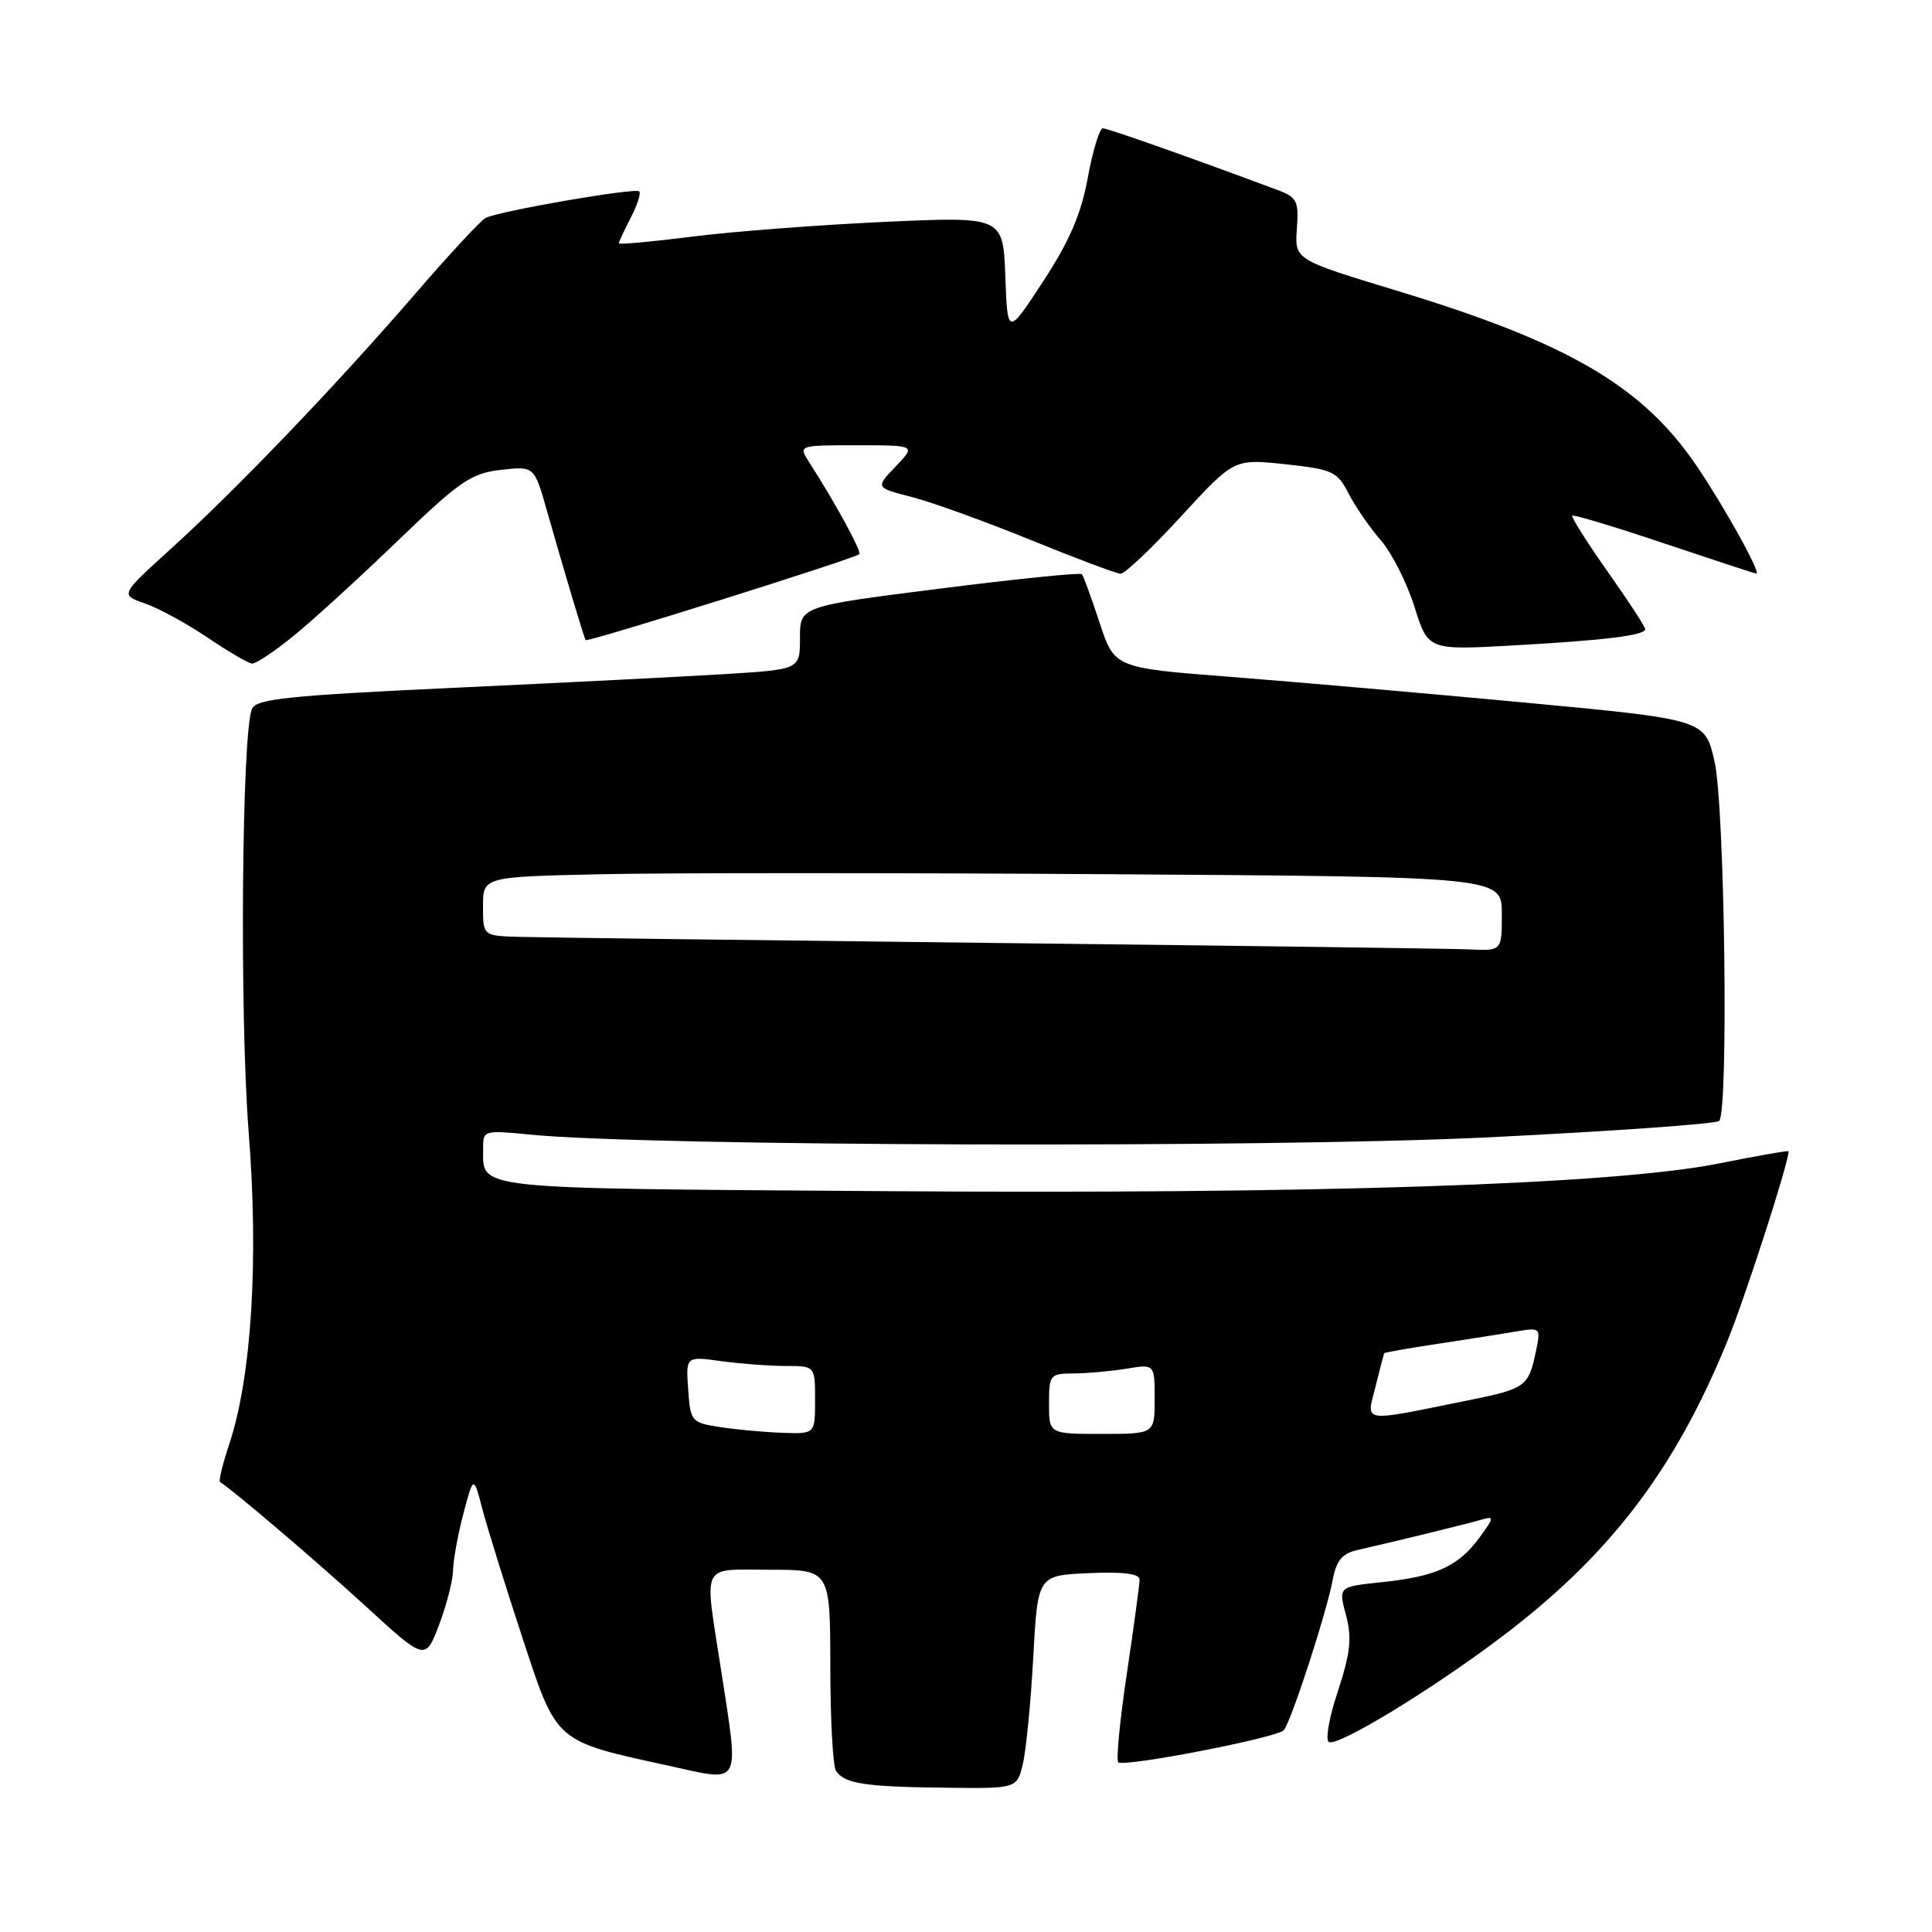 <?xml version="1.0" encoding="UTF-8" standalone="no"?>
<!DOCTYPE svg PUBLIC "-//W3C//DTD SVG 1.1//EN" "http://www.w3.org/Graphics/SVG/1.1/DTD/svg11.dtd" >
<svg xmlns="http://www.w3.org/2000/svg" xmlns:xlink="http://www.w3.org/1999/xlink" version="1.1" viewBox="0 0 256 256">
 <g >
 <path fill="currentColor"
d=" M 135.53 233.75 C 135.96 231.96 136.58 225.61 136.91 219.62 C 137.50 208.75 137.50 208.75 144.25 208.45 C 148.86 208.25 151.00 208.52 151.00 209.31 C 151.00 209.95 150.24 215.53 149.32 221.72 C 148.39 227.91 147.88 233.21 148.17 233.51 C 148.87 234.20 169.13 230.28 170.10 229.27 C 171.02 228.30 175.78 213.71 176.60 209.29 C 177.08 206.77 177.85 205.84 179.86 205.39 C 184.76 204.28 194.49 201.90 196.35 201.35 C 198.03 200.85 197.99 201.09 196.00 203.79 C 193.21 207.56 190.26 208.90 183.07 209.65 C 177.34 210.25 177.34 210.25 178.35 214.01 C 179.16 217.06 178.95 218.99 177.26 224.14 C 176.08 227.71 175.58 230.65 176.11 230.84 C 177.48 231.34 189.66 223.92 198.86 216.98 C 213.18 206.19 221.83 194.92 228.79 177.94 C 231.16 172.19 237.00 154.11 237.00 152.55 C 237.00 152.42 232.84 153.15 227.75 154.17 C 213.76 156.96 174.59 158.25 116.70 157.83 C 61.72 157.44 64.05 157.69 64.02 152.11 C 64.00 149.78 64.15 149.74 70.25 150.34 C 85.97 151.90 168.03 152.13 197.30 150.70 C 213.69 149.89 227.41 148.92 227.80 148.53 C 229.06 147.27 228.54 106.88 227.19 100.92 C 225.93 95.34 225.93 95.34 202.21 93.11 C 189.17 91.89 171.56 90.35 163.08 89.69 C 147.67 88.50 147.67 88.50 145.70 82.50 C 144.61 79.20 143.56 76.31 143.36 76.08 C 143.16 75.85 134.67 76.71 124.50 78.00 C 106.00 80.34 106.00 80.34 106.00 84.52 C 106.00 88.70 106.00 88.70 96.25 89.31 C 90.89 89.64 74.71 90.46 60.29 91.13 C 38.19 92.16 33.97 92.60 33.39 93.93 C 32.03 97.03 31.74 134.62 32.95 150.00 C 34.29 167.01 33.34 182.40 30.39 191.31 C 29.51 193.96 28.95 196.23 29.15 196.36 C 31.27 197.77 42.11 207.02 48.41 212.79 C 56.36 220.08 56.36 220.08 58.18 215.29 C 59.18 212.66 60.02 209.38 60.04 208.00 C 60.07 206.62 60.69 203.25 61.42 200.50 C 62.75 195.50 62.75 195.50 63.93 200.00 C 64.58 202.47 66.94 210.06 69.17 216.85 C 73.83 231.03 73.39 230.64 88.65 233.98 C 98.42 236.11 97.96 236.99 95.50 221.00 C 93.32 206.83 92.73 208.00 102.00 208.00 C 110.00 208.00 110.00 208.00 110.02 220.75 C 110.02 227.76 110.36 234.01 110.77 234.63 C 111.87 236.34 114.55 236.76 125.12 236.88 C 134.75 237.00 134.75 237.00 135.53 233.75 Z  M 38.90 84.26 C 41.43 82.21 47.65 76.53 52.72 71.64 C 60.94 63.73 62.43 62.71 66.37 62.26 C 70.79 61.76 70.79 61.76 72.46 67.63 C 74.89 76.17 77.37 84.45 77.60 84.82 C 77.81 85.15 113.22 74.03 113.87 73.43 C 114.22 73.12 110.61 66.51 107.22 61.25 C 105.77 59.00 105.77 59.00 113.57 59.00 C 121.37 59.00 121.37 59.00 118.68 61.81 C 115.99 64.62 115.99 64.62 120.80 65.85 C 123.45 66.53 130.53 69.09 136.55 71.54 C 142.56 73.99 147.94 76.01 148.49 76.02 C 149.05 76.03 152.65 72.61 156.51 68.41 C 163.51 60.79 163.51 60.79 170.29 61.51 C 176.58 62.19 177.19 62.47 178.68 65.37 C 179.56 67.09 181.48 69.88 182.94 71.56 C 184.41 73.24 186.42 77.22 187.42 80.39 C 189.23 86.15 189.23 86.15 200.37 85.53 C 212.67 84.85 218.00 84.19 218.00 83.36 C 218.00 83.05 215.76 79.62 213.01 75.73 C 210.27 71.83 208.16 68.50 208.34 68.33 C 208.51 68.16 213.99 69.81 220.53 72.01 C 227.06 74.20 232.55 76.00 232.72 76.00 C 233.40 76.00 228.53 67.23 224.83 61.76 C 217.64 51.15 207.80 45.40 185.02 38.50 C 171.55 34.41 171.55 34.41 171.84 30.33 C 172.11 26.65 171.86 26.14 169.32 25.19 C 157.74 20.87 146.79 17.00 146.13 17.00 C 145.70 17.00 144.80 19.94 144.14 23.54 C 143.25 28.39 141.72 31.94 138.22 37.29 C 133.50 44.50 133.50 44.50 133.21 36.60 C 132.91 28.69 132.91 28.69 117.21 29.40 C 108.57 29.80 97.11 30.67 91.75 31.35 C 86.39 32.03 82.00 32.43 82.00 32.24 C 82.00 32.05 82.71 30.53 83.57 28.86 C 84.44 27.18 84.95 25.61 84.70 25.36 C 84.18 24.84 66.07 27.97 64.33 28.89 C 63.69 29.22 59.47 33.77 54.96 39.00 C 44.47 51.14 31.37 64.80 22.71 72.66 C 15.91 78.82 15.91 78.82 19.21 79.96 C 21.02 80.59 24.75 82.62 27.50 84.48 C 30.25 86.34 32.90 87.89 33.40 87.93 C 33.89 87.97 36.37 86.32 38.90 84.26 Z  M 95.50 189.11 C 91.60 188.51 91.49 188.39 91.19 184.11 C 90.87 179.71 90.87 179.71 95.57 180.36 C 98.16 180.71 102.02 181.00 104.14 181.00 C 108.00 181.00 108.00 181.00 108.00 185.50 C 108.00 190.00 108.00 190.00 103.75 189.86 C 101.41 189.78 97.70 189.44 95.50 189.11 Z  M 139.00 186.00 C 139.00 182.16 139.13 182.00 142.25 181.99 C 144.04 181.98 147.19 181.70 149.25 181.36 C 153.00 180.74 153.00 180.74 153.00 185.37 C 153.00 190.00 153.00 190.00 146.00 190.00 C 139.00 190.00 139.00 190.00 139.00 186.00 Z  M 182.25 183.78 C 182.83 181.42 183.36 179.41 183.43 179.30 C 183.50 179.20 186.69 178.64 190.53 178.06 C 194.36 177.48 199.00 176.75 200.84 176.44 C 204.18 175.88 204.18 175.89 203.49 179.19 C 202.54 183.70 202.10 184.02 194.85 185.49 C 180.08 188.48 181.06 188.61 182.25 183.78 Z  M 132.00 124.95 C 99.83 124.58 71.36 124.22 68.75 124.14 C 64.00 124.00 64.00 124.00 64.00 120.09 C 64.00 116.18 64.00 116.18 79.75 115.84 C 88.41 115.65 118.79 115.65 147.25 115.84 C 199.00 116.18 199.00 116.18 199.00 121.09 C 199.00 126.00 199.00 126.00 194.75 125.80 C 192.41 125.70 164.18 125.31 132.00 124.95 Z "/>
</g>
</svg>